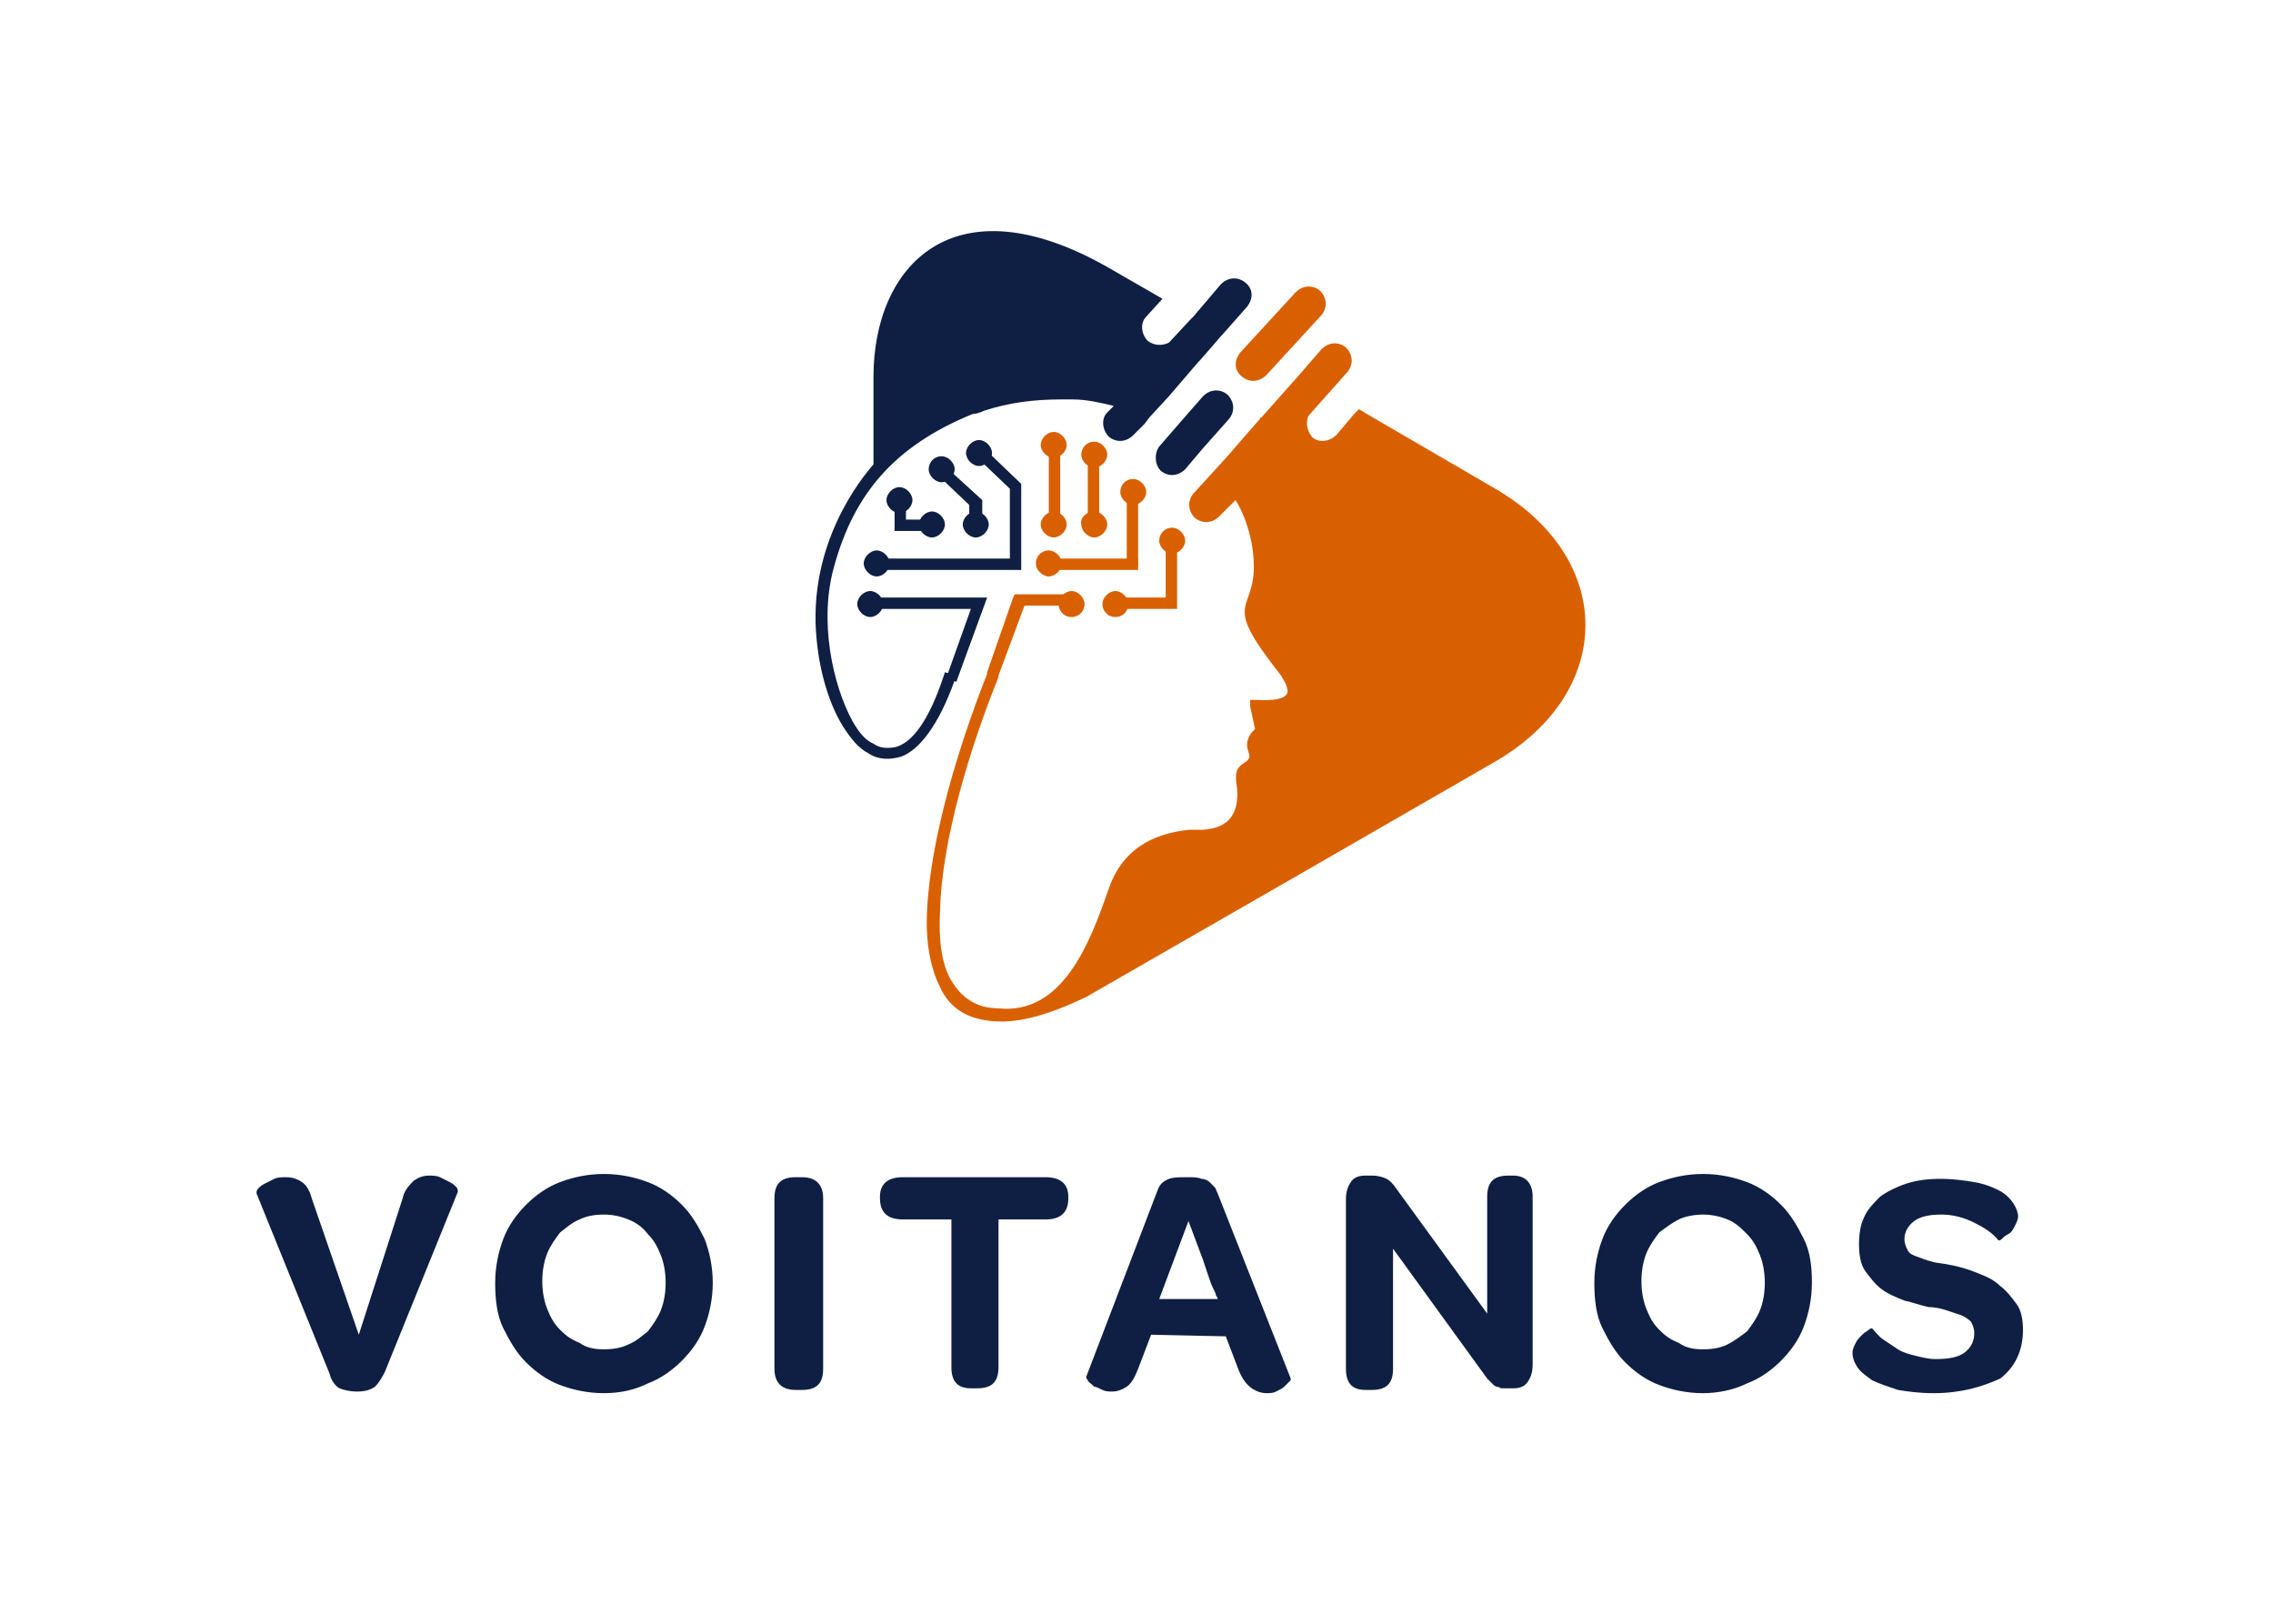 <?xml version="1.0" encoding="utf-8"?>
<!-- Generator: Adobe Illustrator 27.4.0, SVG Export Plug-In . SVG Version: 6.00 Build 0)  -->
<svg version="1.1" id="a" xmlns="http://www.w3.org/2000/svg" xmlns:xlink="http://www.w3.org/1999/xlink" x="0px" y="0px"
	 viewBox="0 0 140 100" style="enable-background:new 0 0 140 100;" xml:space="preserve">
<style type="text/css">
	.voitanos0{fill-rule:evenodd;clip-rule:evenodd;fill:#0E1F43;}
	.voitanos1{fill-rule:evenodd;clip-rule:evenodd;fill:#D96000;}
</style>
<path class="voitanos0" d="M24.8,73.8c0.1-0.5,0.4-0.8,0.7-1.1c0.3-0.2,0.6-0.3,0.9-0.3c0.2,0,0.5,0,0.7,0.1c0.2,0.1,0.4,0.2,0.6,0.3
	c0.2,0.1,0.3,0.2,0.4,0.3c0.1,0.1,0.1,0.2,0.1,0.3l-4.5,11.1c-0.2,0.4-0.4,0.7-0.6,0.9c-0.3,0.2-0.6,0.3-1.1,0.3
	c-0.5,0-0.8-0.1-1.1-0.2c-0.3-0.2-0.5-0.5-0.6-0.9l-4.5-11.1c0-0.1,0-0.2,0.1-0.3c0.1-0.1,0.2-0.2,0.4-0.3c0.2-0.1,0.4-0.2,0.6-0.3
	c0.2-0.1,0.5-0.1,0.7-0.1c0.4,0,0.7,0.1,1,0.3s0.5,0.6,0.6,1l2.9,8.4L24.8,73.8L24.8,73.8L24.8,73.8z M37.2,85.8
	c-1,0-1.9-0.2-2.7-0.5c-0.8-0.3-1.5-0.8-2.1-1.4c-0.6-0.6-1-1.3-1.4-2.1S30.5,80,30.5,79s0.2-1.9,0.5-2.7s0.8-1.5,1.4-2.1
	c0.6-0.6,1.3-1.1,2.1-1.4c0.8-0.3,1.7-0.5,2.7-0.5c1,0,1.9,0.2,2.7,0.5c0.8,0.3,1.5,0.8,2.1,1.4s1,1.3,1.4,2.1
	c0.3,0.8,0.5,1.7,0.5,2.7s-0.2,1.9-0.5,2.7c-0.3,0.8-0.8,1.5-1.4,2.1c-0.6,0.6-1.3,1.1-2.1,1.4C39.1,85.6,38.2,85.8,37.2,85.8
	C37.2,85.8,37.2,85.8,37.2,85.8z M37.2,83.1c0.6,0,1.1-0.1,1.5-0.3c0.5-0.2,0.8-0.5,1.2-0.8c0.3-0.4,0.6-0.8,0.8-1.3
	c0.2-0.5,0.3-1.1,0.3-1.7s-0.1-1.2-0.3-1.7c-0.2-0.5-0.4-0.9-0.8-1.3c-0.3-0.4-0.7-0.7-1.2-0.9c-0.5-0.2-1-0.3-1.5-0.3
	c-0.6,0-1.1,0.1-1.5,0.3c-0.5,0.2-0.8,0.5-1.2,0.8c-0.3,0.4-0.6,0.8-0.8,1.3c-0.2,0.5-0.3,1.1-0.3,1.7s0.1,1.2,0.3,1.7
	c0.2,0.5,0.4,0.9,0.8,1.3s0.7,0.6,1.2,0.8C36.1,83,36.6,83.1,37.2,83.1C37.2,83.1,37.2,83.1,37.2,83.1z M49,85.6
	c-0.8,0-1.3-0.4-1.3-1.3V73.8c0-0.9,0.4-1.3,1.3-1.3h0.4c0.9,0,1.3,0.5,1.3,1.3v10.5c0,0.9-0.4,1.3-1.3,1.3H49z M55.6,75.1
	c-0.9,0-1.4-0.4-1.4-1.3v-0.1c0-0.8,0.5-1.2,1.4-1.2h8.8c0.9,0,1.4,0.4,1.4,1.2v0.1c0,0.9-0.5,1.3-1.4,1.3h-2.9v9.1
	c0,0.9-0.4,1.3-1.3,1.3h-0.4c-0.8,0-1.2-0.4-1.2-1.3v-9.1H55.6L55.6,75.1z M75,80c0,0,0-0.1-0.1-0.2c0-0.1-0.1-0.3-0.2-0.5
	s-0.2-0.5-0.3-0.8c-0.1-0.3-0.2-0.6-0.3-0.9l-0.9-2.4L71.4,80L75,80L75,80z M70.9,82.2l-0.8,2.1c-0.2,0.5-0.4,0.9-0.7,1.1
	c-0.3,0.2-0.6,0.3-0.9,0.3c-0.2,0-0.4,0-0.6-0.1c-0.2-0.1-0.4-0.2-0.5-0.2C67.2,85.2,67,85.1,67,85c-0.1-0.1-0.1-0.2-0.1-0.2
	l4.4-11.5c0.1-0.3,0.3-0.5,0.5-0.6c0.3-0.2,0.7-0.2,1.4-0.2c0.3,0,0.6,0,0.8,0.1c0.2,0,0.4,0.1,0.5,0.2s0.2,0.2,0.3,0.3
	c0.1,0.1,0.1,0.2,0.2,0.4l4.5,11.4c0,0.1,0,0.1-0.1,0.2c-0.1,0.1-0.2,0.2-0.3,0.3s-0.3,0.2-0.5,0.3c-0.2,0.1-0.4,0.1-0.6,0.1
	c-0.3,0-0.6-0.1-0.9-0.3c-0.3-0.2-0.6-0.6-0.8-1.1l-0.8-2.1L70.9,82.2L70.9,82.2z M84.1,85.6c-0.8,0-1.2-0.4-1.2-1.3V73.9
	c0-0.5,0.1-0.8,0.3-1.1s0.5-0.4,0.9-0.4h0.4c0.4,0,0.7,0.1,0.9,0.2s0.4,0.3,0.6,0.6l5.6,7.7v-7.2c0-0.9,0.4-1.3,1.3-1.3h0.3
	c0.8,0,1.2,0.5,1.2,1.3v10.3c0,0.5-0.1,0.8-0.3,1.1s-0.5,0.4-0.9,0.4h-0.2c-0.2,0-0.4,0-0.5,0c-0.1,0-0.2-0.1-0.3-0.1
	s-0.2-0.1-0.3-0.2s-0.2-0.2-0.3-0.3l-5.8-8v7.4c0,0.9-0.4,1.3-1.3,1.3L84.1,85.6L84.1,85.6z M104.9,85.8c-1,0-1.9-0.2-2.7-0.5
	c-0.8-0.3-1.5-0.8-2.1-1.4c-0.6-0.6-1-1.3-1.4-2.1S98.2,80,98.2,79s0.2-1.9,0.5-2.7s0.8-1.5,1.4-2.1c0.6-0.6,1.3-1.1,2.1-1.4
	c0.8-0.3,1.7-0.5,2.7-0.5s1.9,0.2,2.7,0.5s1.5,0.8,2.1,1.4c0.6,0.6,1,1.3,1.4,2.1s0.5,1.7,0.5,2.7s-0.2,1.9-0.5,2.7
	c-0.3,0.8-0.8,1.5-1.4,2.1s-1.3,1.1-2.1,1.4C106.8,85.6,105.8,85.8,104.9,85.8C104.9,85.8,104.9,85.8,104.9,85.8z M104.9,83.1
	c0.6,0,1.1-0.1,1.5-0.3s0.8-0.5,1.2-0.8c0.3-0.4,0.6-0.8,0.8-1.3c0.2-0.5,0.3-1.1,0.3-1.7s-0.1-1.2-0.3-1.7
	c-0.2-0.5-0.4-0.9-0.8-1.3s-0.7-0.7-1.2-0.9c-0.5-0.2-1-0.3-1.5-0.3s-1.1,0.1-1.5,0.3s-0.8,0.5-1.2,0.8c-0.3,0.4-0.6,0.8-0.8,1.3
	c-0.2,0.5-0.3,1.1-0.3,1.7s0.1,1.2,0.3,1.7c0.2,0.5,0.4,0.9,0.8,1.3s0.7,0.6,1.2,0.8C103.8,83,104.3,83.1,104.9,83.1
	C104.9,83.1,104.9,83.1,104.9,83.1z M119.1,85.8c-0.9,0-1.6-0.1-2.2-0.2c-0.6-0.2-1.2-0.4-1.6-0.6c-0.4-0.3-0.7-0.5-0.9-0.8
	c-0.2-0.3-0.3-0.6-0.3-0.9c0-0.2,0.1-0.4,0.2-0.6c0.1-0.2,0.2-0.3,0.4-0.5s0.3-0.2,0.4-0.3c0.1-0.1,0.2-0.1,0.2-0.1
	c0.2,0.2,0.4,0.5,0.7,0.7c0.3,0.2,0.6,0.4,0.9,0.6c0.3,0.2,0.7,0.3,1.1,0.4c0.4,0.1,0.8,0.2,1.2,0.2c0.8,0,1.4-0.1,1.8-0.4
	s0.6-0.7,0.6-1.2c0-0.3-0.1-0.5-0.2-0.7c-0.2-0.2-0.4-0.3-0.6-0.4c-0.3-0.1-0.6-0.2-0.9-0.3c-0.3-0.1-0.7-0.2-1.1-0.2
	c-0.5-0.1-1-0.3-1.5-0.4c-0.5-0.2-1-0.4-1.4-0.7s-0.7-0.7-1-1.1s-0.4-1-0.4-1.7c0-0.6,0.1-1.2,0.3-1.6c0.2-0.5,0.6-0.9,1-1.3
	c0.4-0.3,1-0.6,1.6-0.8s1.3-0.3,2.1-0.3s1.5,0.1,2.1,0.2c0.6,0.1,1.1,0.3,1.5,0.5c0.4,0.2,0.7,0.5,0.9,0.8c0.2,0.3,0.3,0.6,0.3,0.8
	c0,0.2-0.1,0.4-0.2,0.6s-0.2,0.4-0.4,0.5s-0.3,0.2-0.4,0.3c-0.1,0.1-0.2,0.1-0.2,0.1c-0.4-0.5-0.9-0.8-1.5-1.1
	c-0.6-0.3-1.3-0.5-2-0.5s-1.3,0.1-1.7,0.4c-0.4,0.3-0.6,0.7-0.6,1.1c0,0.3,0.1,0.5,0.2,0.7c0.1,0.2,0.3,0.3,0.6,0.4s0.5,0.2,0.9,0.3
	c0.3,0.1,0.7,0.1,1.1,0.2c0.6,0.1,1.2,0.3,1.7,0.5c0.5,0.2,1,0.4,1.4,0.8c0.4,0.3,0.7,0.7,1,1.1s0.4,1,0.4,1.6c0,1.3-0.5,2.3-1.4,3
	C122.1,85.4,120.8,85.8,119.1,85.8L119.1,85.8L119.1,85.8z"/>
<path class="voitanos1" d="M68.3,54.7c0.6-1.7,1.9-3.3,5-3.6h0.8c1.6-0.1,2.2-1,2.1-2.5c-0.1-0.8-0.2-1.2,0.4-1.6c0.9-0.5-0.3-0.8,0.5-1.9
	l0.2-0.2l-0.3-1.4L77,43.1c0.7,0,1.6,0.1,2.1-0.2c0.3-0.2,0.3-0.5-0.2-1.3c-2.6-3.3-2.4-3.8-2-4.9c0.2-0.6,0.5-1.4,0.2-3.2
	c-0.2-1-0.5-1.9-1-2.7l0,0l0,0l-1,1c-0.4,0.4-1,0.5-1.5,0.1c-0.4-0.4-0.5-1-0.1-1.5l2.1-2.3l1.3-1.5l0.7-0.8c0,0,0-0.1,0.1-0.1
	l2.4-2.7l0,0l0,0l1.3-1.5c0.4-0.4,1-0.5,1.5-0.1c0.4,0.4,0.5,1,0.1,1.5l-2.4,2.7c-0.2,0.4-0.1,0.9,0.2,1.3c0.4,0.4,1.1,0.3,1.5-0.1
	l1.1-1.3l0.3-0.3l0.5,0.3l7.9,4.6c7.4,4.3,7.4,12.5,0,16.8l-11.8,6.8l-13.4,7.7h0c-2.3,1.1-4.1,1.6-5.6,1.5
	c-1.7-0.1-2.8-0.8-3.4-2.1c-0.6-1.2-0.9-2.8-0.8-4.7c0.2-4.5,2-10.3,3.7-14.6l0-0.1l1.6-4.6l0.1-0.2H66v0.7h-2.9l-1.6,4.3l0,0.1
	c-1.7,4.2-3.5,10-3.6,14.4c-0.1,1.8,0.1,3.3,0.7,4.3c0.6,1,1.5,1.7,2.9,1.7C65.4,62.5,67.1,58.2,68.3,54.7L68.3,54.7L68.3,54.7z"/>
<path class="voitanos0" d="M75.3,20.6c0,0-0.1,0.1-0.1,0.1l-0.6,0.7l0,0l-0.7,0.8c0,0,0,0-0.1,0.1L72,24.4l-1.2,1.3l-0.3,0.4
	c0,0,0,0-0.1,0.1l-0.6,0.6c-0.4,0.4-1,0.5-1.5,0.1c-0.4-0.4-0.5-1.1-0.1-1.5l0.4-0.4c-0.8-0.2-1.7-0.4-2.5-0.4c-0.3,0-0.5,0-0.8,0
	l0,0c-1.6,0-3.2,0.2-4.7,0.7l0,0c-0.2,0.1-0.5,0.2-0.7,0.2h0l0,0l0,0l0,0c-4.9,2-7.3,5-8.5,9.3v0c-1,3.4-0.1,7.4,1.1,9.6
	c0.4,0.7,0.8,1.2,1.3,1.4c0.4,0.3,0.9,0.3,1.4,0.2c1-0.3,2-1.6,2.9-4.3l0.1-0.3l0.7,0.2l-0.1,0.3c-1,2.8-2.2,4.3-3.3,4.7
	c-0.7,0.2-1.4,0.2-2-0.2c-0.6-0.3-1.1-0.9-1.6-1.7c-0.8-1.3-1.4-3.2-1.6-5.3c-0.6-5.9,2.8-10,3.5-10.8l0-5.4
	c0-6.8,4.9-12.2,14.5-6.7l3.3,1.9l-1,1.1c-0.4,0.4-0.3,1.1,0.1,1.5c0.4,0.3,0.9,0.3,1.3,0.1l1.3-1.4l0.2-0.2l0,0l1.7-2
	c0.4-0.4,1-0.5,1.5-0.1s0.5,1,0.1,1.5L75.3,20.6L75.3,20.6L75.3,20.6z"/>
<path class="voitanos0" d="M71.4,27.5l1.3-1.5l1.4-1.6c0.4-0.4,1-0.5,1.5-0.1c0.4,0.4,0.5,1,0.1,1.5l-1.6,1.8L73,28.9
	c-0.4,0.4-1,0.5-1.5,0.1C71.1,28.6,71.1,27.9,71.4,27.5L71.4,27.5L71.4,27.5z"/>
<path class="voitanos1" d="M79.8,18c0.4-0.4,1-0.5,1.5-0.1c0.4,0.4,0.5,1,0.1,1.5L78,23.1c-0.4,0.4-1,0.5-1.5,0.1s-0.5-1-0.1-1.5L79.8,18
	L79.8,18L79.8,18z"/>
<polygon class="voitanos0" points="58.3,41.7 58.9,42 60.8,36.8 53.6,36.8 53.6,37.5 59.8,37.5 58.3,41.7 "/>
<polygon class="voitanos1" points="65.3,32.7 65.3,32 65.3,32 65.3,27.4 64.6,27.4 64.6,32.7 65.3,32.7 "/>
<polygon class="voitanos0" points="55.8,30.8 55.1,30.8 55.1,32.7 57.4,32.7 57.4,32 55.8,32 55.8,30.8 "/>
<polygon class="voitanos1" points="64.6,34.4 64.6,35.1 70.1,35.1 70.1,34.4 64.6,34.4 "/>
<polygon class="voitanos0" points="54,34.4 54,35.1 62.9,35.1 62.9,29.8 60.6,27.6 60.1,28.1 62.2,30.1 62.2,34.4 54,34.4 "/>
<polygon class="voitanos1" points="69.4,34.9 70.1,34.9 70.1,30.6 69.4,30.6 69.4,34.9 "/>
<polygon class="voitanos1" points="68.7,36.8 68.7,37.5 72.5,37.5 72.5,33.3 71.8,33.3 71.8,36.8 68.7,36.8 "/>
<polygon class="voitanos0" points="59.7,32.7 60.5,32.7 60.5,31 60.5,30.8 58.2,28.7 57.7,29.2 59.7,31.1 59.7,32.7 "/>
<polygon class="voitanos1" points="67.7,28.5 67,28.5 67,32.3 67.7,32.3 67.7,28.5 "/>
<path class="voitanos0" d="M53.6,36.4c0.4,0,0.8,0.4,0.8,0.8S54,38,53.6,38s-0.8-0.4-0.8-0.8S53.2,36.4,53.6,36.4L53.6,36.4z"/>
<path class="voitanos0" d="M54,33.9c0.4,0,0.8,0.4,0.8,0.8s-0.4,0.8-0.8,0.8s-0.8-0.4-0.8-0.8S53.6,33.9,54,33.9L54,33.9z"/>
<path class="voitanos0" d="M55.4,30c0.4,0,0.8,0.4,0.8,0.8s-0.4,0.8-0.8,0.8s-0.8-0.4-0.8-0.8S55,30,55.4,30L55.4,30z"/>
<path class="voitanos0" d="M57.4,31.5c0.4,0,0.8,0.4,0.8,0.8s-0.4,0.8-0.8,0.8s-0.8-0.4-0.8-0.8S57,31.5,57.4,31.5L57.4,31.5z"/>
<path class="voitanos0" d="M60.1,31.5c0.4,0,0.8,0.4,0.8,0.8s-0.4,0.8-0.8,0.8s-0.8-0.4-0.8-0.8S59.7,31.5,60.1,31.5L60.1,31.5z"/>
<path class="voitanos0" d="M58,28.1c0.4,0,0.8,0.4,0.8,0.8s-0.4,0.8-0.8,0.8s-0.8-0.4-0.8-0.8S57.5,28.1,58,28.1L58,28.1z"/>
<path class="voitanos0" d="M60.3,27.1c0.4,0,0.8,0.4,0.8,0.8s-0.4,0.8-0.8,0.8s-0.8-0.4-0.8-0.8S59.9,27.1,60.3,27.1
	C60.3,27.1,60.3,27.1,60.3,27.1z"/>
<path class="voitanos1" d="M64.9,26.6c0.4,0,0.8,0.4,0.8,0.8c0,0.4-0.4,0.8-0.8,0.8s-0.8-0.4-0.8-0.8S64.5,26.6,64.9,26.6
	C64.9,26.6,64.9,26.6,64.9,26.6z"/>
<path class="voitanos1" d="M67.4,31.5c0.4,0,0.8,0.4,0.8,0.8c0,0.4-0.4,0.8-0.8,0.8s-0.8-0.4-0.8-0.8C66.5,31.9,66.9,31.5,67.4,31.5
	L67.4,31.5z"/>
<path class="voitanos1" d="M67.4,27.2c0.4,0,0.8,0.4,0.8,0.8s-0.4,0.8-0.8,0.8s-0.8-0.4-0.8-0.8S66.9,27.2,67.4,27.2
	C67.4,27.2,67.4,27.2,67.4,27.2z"/>
<path class="voitanos1" d="M64.6,33.9c0.4,0,0.8,0.4,0.8,0.8s-0.4,0.8-0.8,0.8s-0.8-0.4-0.8-0.8S64.1,33.9,64.6,33.9L64.6,33.9z"/>
<path class="voitanos1" d="M69.8,29.5c0.4,0,0.8,0.4,0.8,0.8s-0.4,0.8-0.8,0.8S69,30.7,69,30.3S69.3,29.5,69.8,29.5L69.8,29.5z"/>
<path class="voitanos1" d="M72.2,32.5c0.4,0,0.8,0.4,0.8,0.8s-0.4,0.8-0.8,0.8s-0.8-0.4-0.8-0.8S71.7,32.5,72.2,32.5L72.2,32.5z"/>
<path class="voitanos1" d="M68.7,36.4c0.4,0,0.8,0.4,0.8,0.8S69.2,38,68.7,38s-0.8-0.4-0.8-0.8S68.3,36.4,68.7,36.4L68.7,36.4z"/>
<path class="voitanos1" d="M66,36.4c0.4,0,0.8,0.4,0.8,0.8S66.5,38,66,38s-0.8-0.4-0.8-0.8S65.6,36.4,66,36.4L66,36.4z"/>
<path class="voitanos1" d="M64.9,31.5c0.4,0,0.8,0.4,0.8,0.8c0,0.4-0.4,0.8-0.8,0.8s-0.8-0.4-0.8-0.8C64.1,31.9,64.5,31.5,64.9,31.5
	L64.9,31.5z"/>
</svg>

